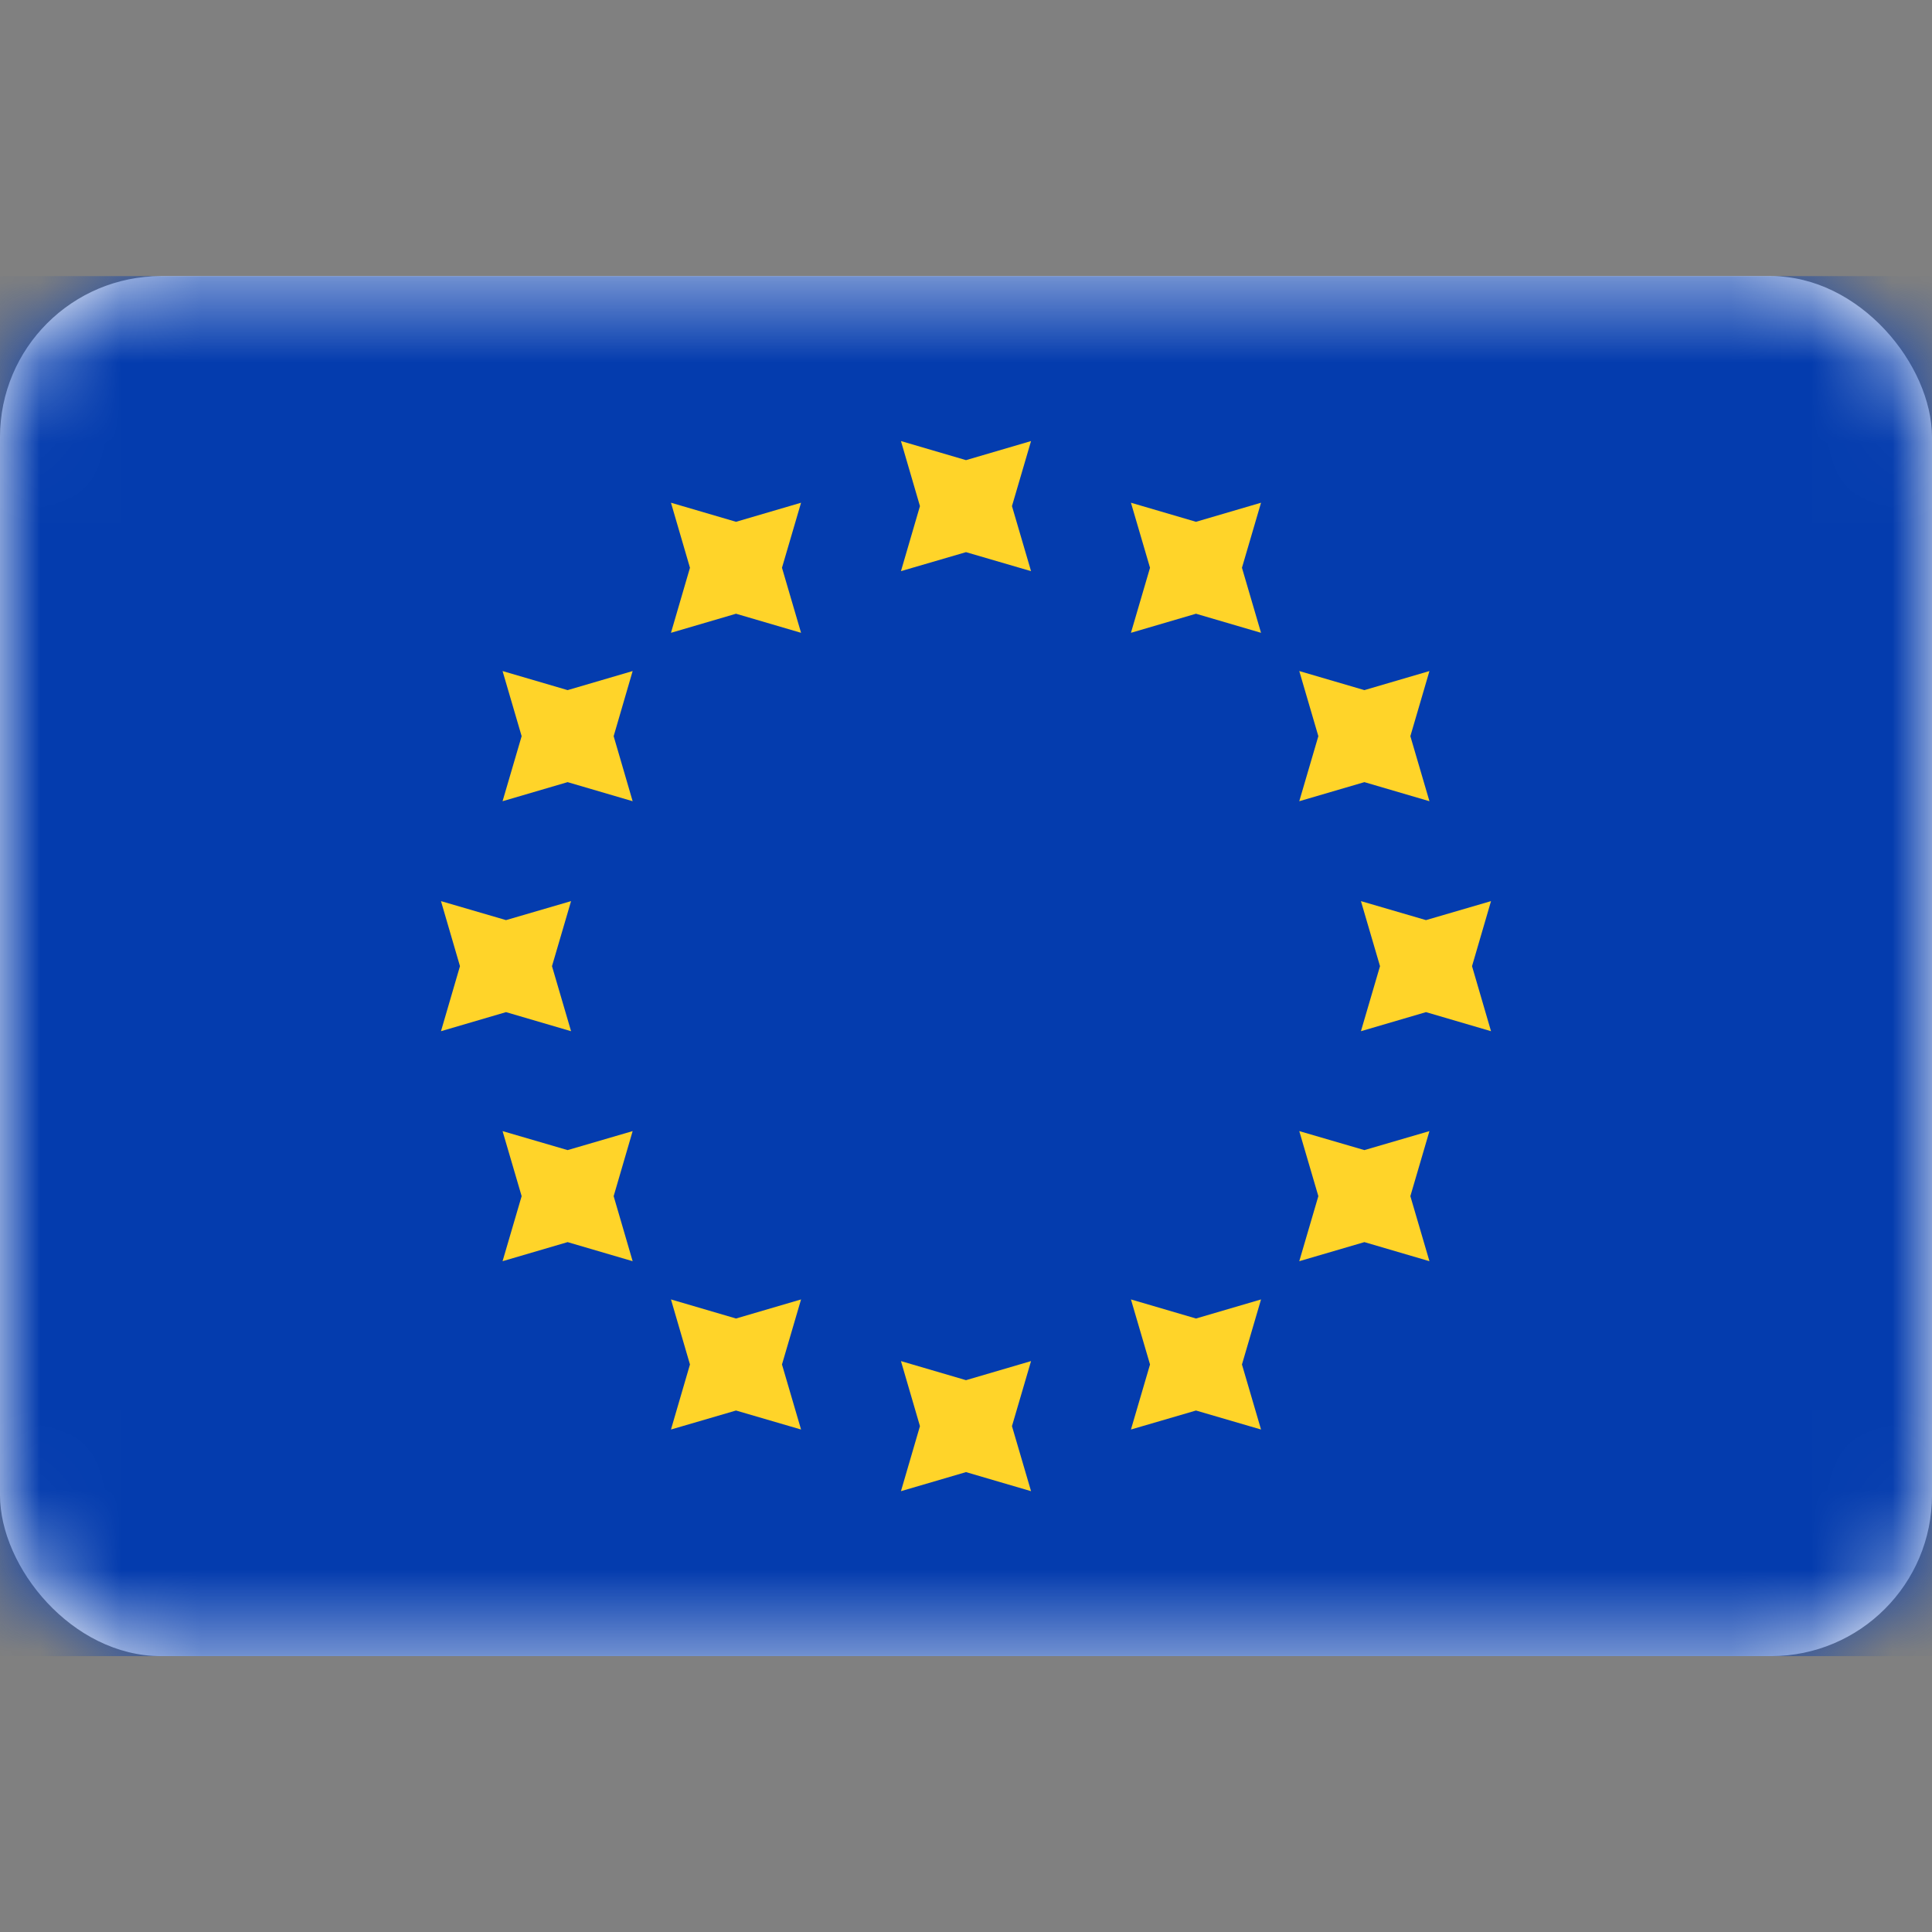 <svg width="24" height="24" viewBox="0 0 24 24" fill="none" xmlns="http://www.w3.org/2000/svg">
<rect x="0" y="0" width="24" height="24" fill="#808080" stroke="none"/>
<rect y="3.43" width="24" height="17.143" rx="2" fill="white"/>
<mask id="mask0_14_809" style="mask-type:luminance" maskUnits="userSpaceOnUse" x="0" y="3" width="24" height="18">
<rect y="3.43" width="24" height="17.143" rx="2" fill="white"/>
</mask>
<g mask="url(#mask0_14_809)">
<rect y="3.43" width="24" height="17.143" fill="#043CAE"/>
<path fill-rule="evenodd" clip-rule="evenodd" d="M11.192 7.095L12 6.859L12.808 7.095L12.571 6.287L12.808 5.479L12 5.716L11.192 5.479L11.428 6.287L11.192 7.095ZM11.192 18.524L12 18.287L12.808 18.524L12.571 17.716L12.808 16.908L12 17.145L11.192 16.908L11.428 17.716L11.192 18.524ZM17.714 12.573L16.906 12.81L17.143 12.002L16.906 11.194L17.714 11.43L18.522 11.194L18.286 12.002L18.522 12.81L17.714 12.573ZM5.478 12.81L6.286 12.573L7.094 12.81L6.857 12.002L7.094 11.194L6.286 11.43L5.478 11.194L5.714 12.002L5.478 12.81ZM16.949 9.716L16.14 9.953L16.377 9.145L16.14 8.336L16.949 8.573L17.757 8.336L17.52 9.145L17.757 9.953L16.949 9.716ZM6.243 15.667L7.051 15.43L7.859 15.667L7.623 14.859L7.859 14.051L7.051 14.287L6.243 14.051L6.48 14.859L6.243 15.667ZM14.857 7.624L14.049 7.861L14.286 7.053L14.049 6.245L14.857 6.482L15.665 6.245L15.428 7.053L15.665 7.861L14.857 7.624ZM8.335 17.758L9.143 17.522L9.951 17.758L9.714 16.95L9.951 16.142L9.143 16.379L8.335 16.142L8.571 16.95L8.335 17.758ZM16.949 15.43L16.14 15.667L16.377 14.859L16.14 14.051L16.949 14.287L17.757 14.051L17.52 14.859L17.757 15.667L16.949 15.43ZM6.243 9.953L7.051 9.716L7.859 9.953L7.623 9.145L7.859 8.336L7.051 8.573L6.243 8.336L6.48 9.145L6.243 9.953ZM14.857 17.522L14.049 17.758L14.286 16.95L14.049 16.142L14.857 16.379L15.665 16.142L15.428 16.95L15.665 17.758L14.857 17.522ZM8.335 7.861L9.143 7.624L9.951 7.861L9.714 7.053L9.951 6.245L9.143 6.482L8.335 6.245L8.571 7.053L8.335 7.861Z" fill="#FFD429"/>
</g>
</svg>
